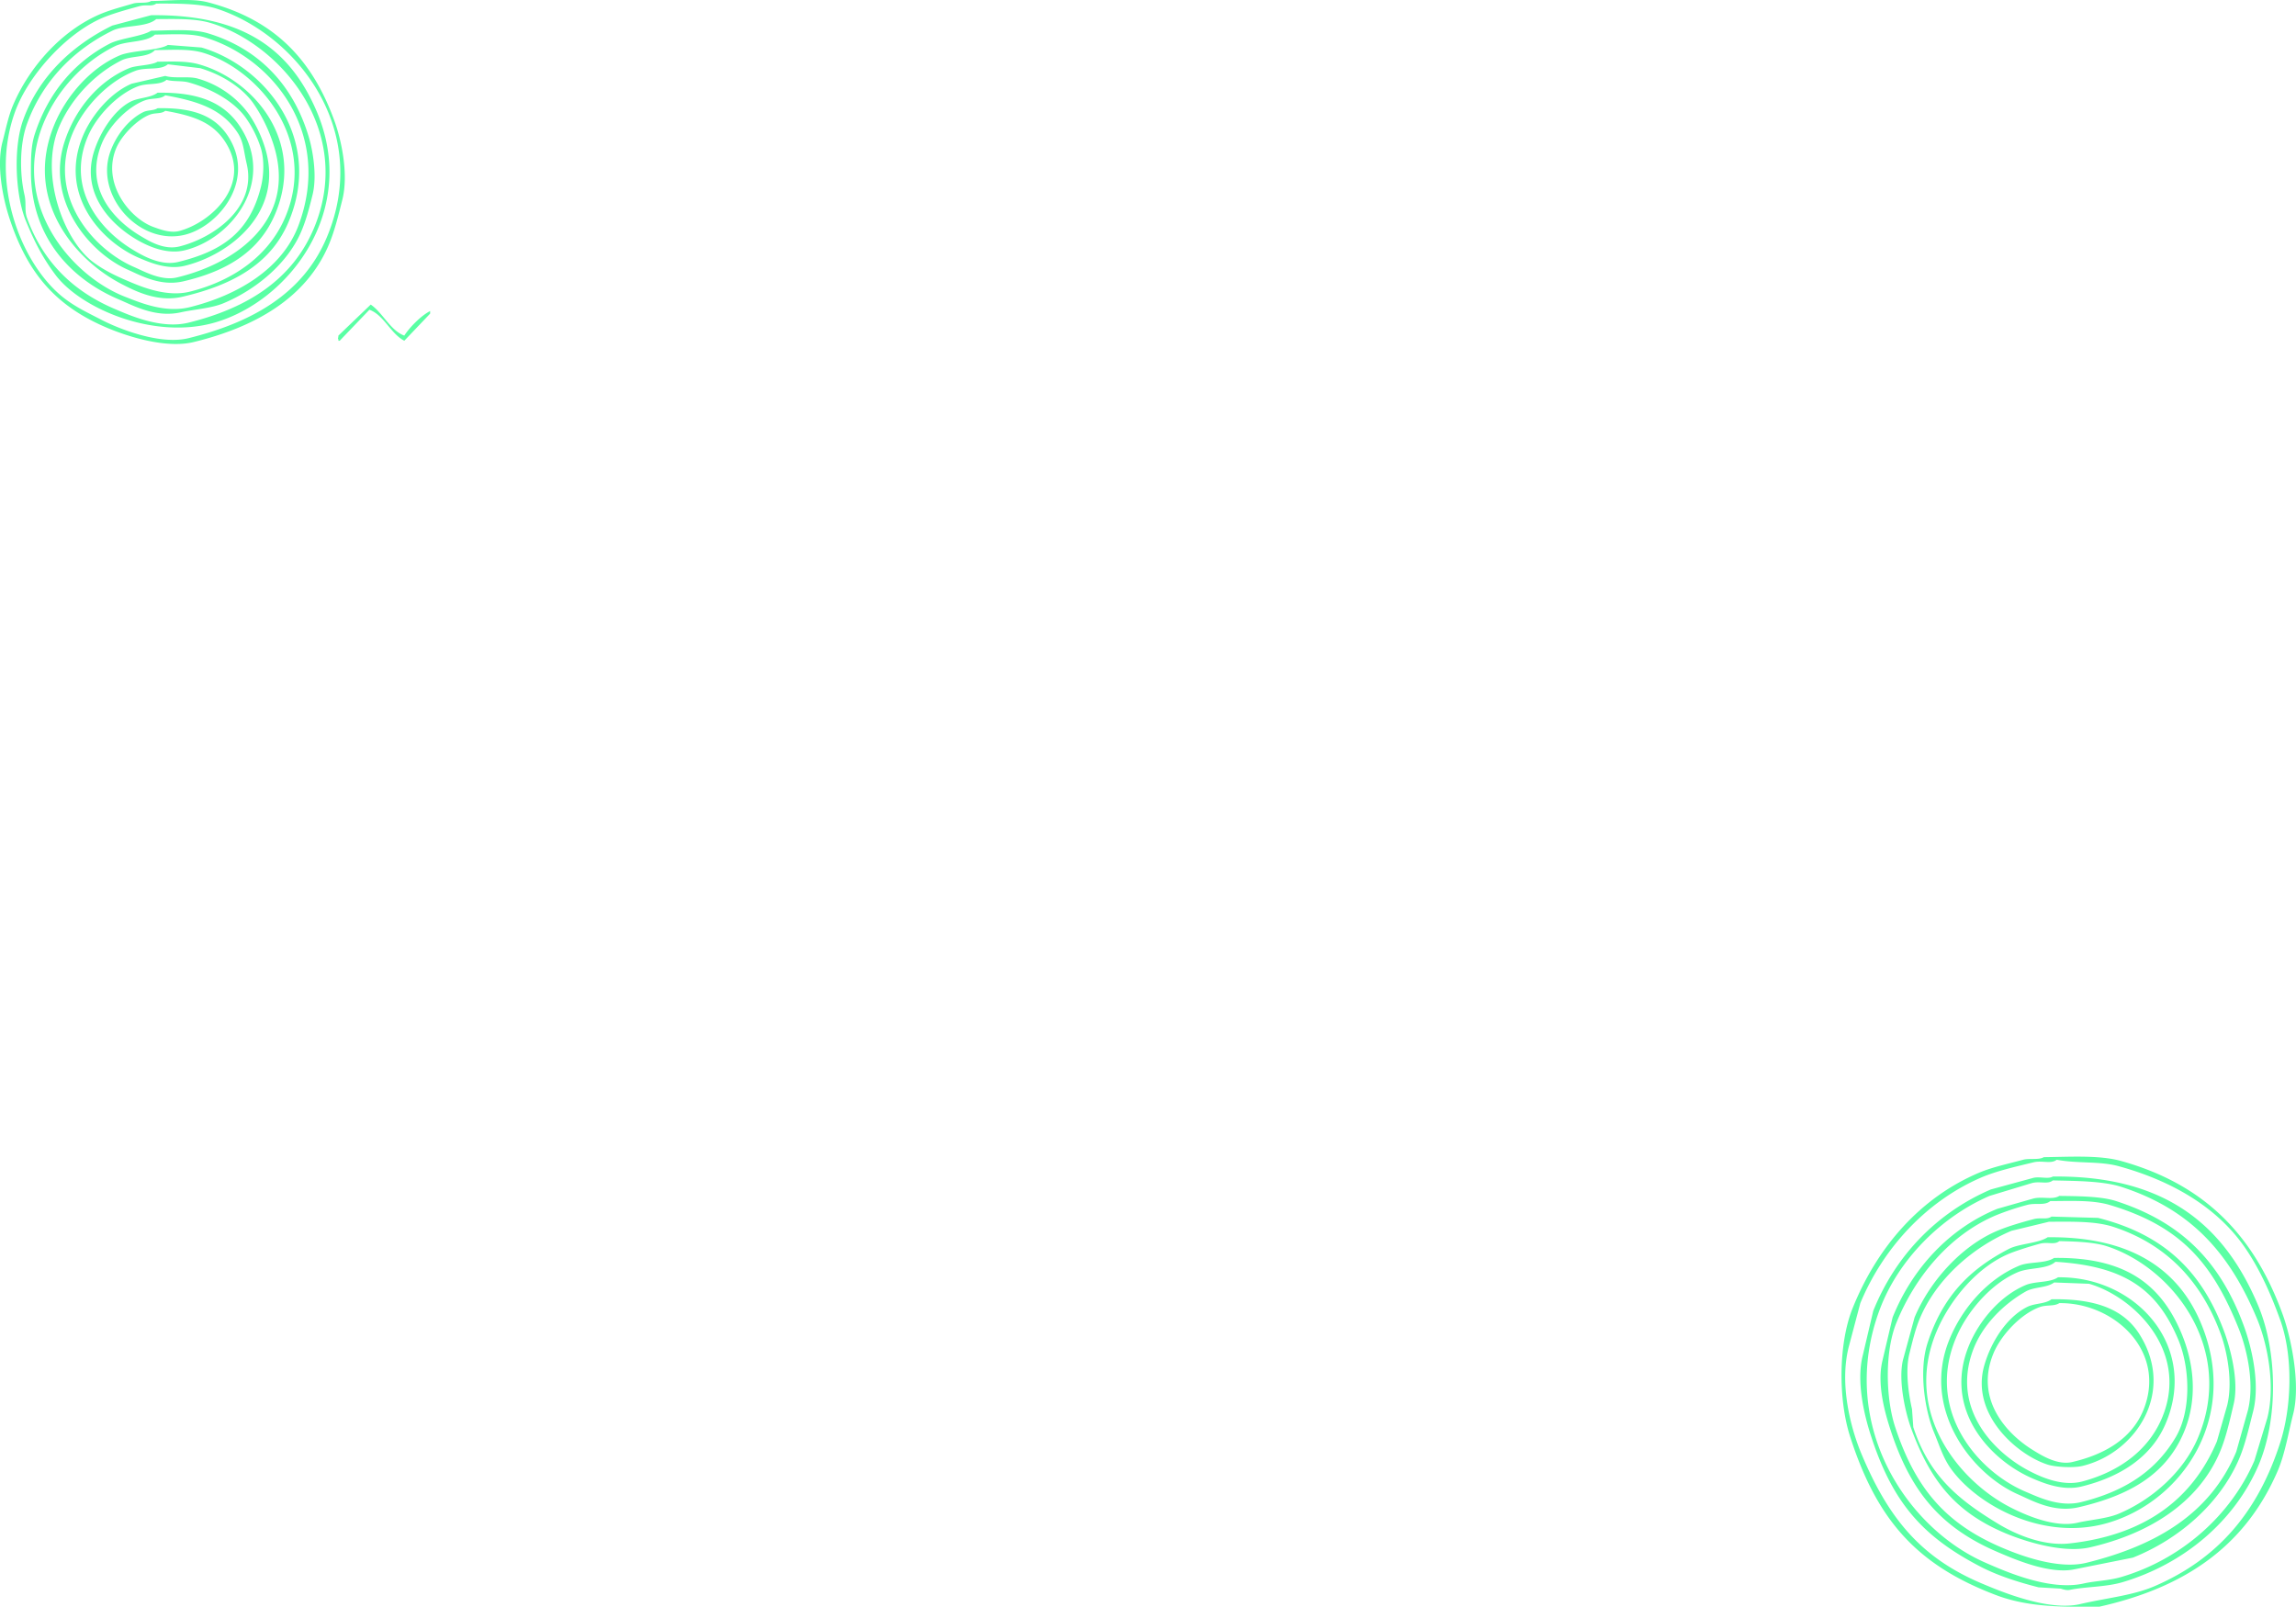 <svg xmlns="http://www.w3.org/2000/svg" width="933.008" height="652.985" viewBox="0 0 1777.158 1243.781">
  <defs>
    <style>
      .cls-1 {
        fill: #5affa4;
        fill-rule: evenodd;
      }
    </style>
  </defs>
  <path id="Color_Fill_1" data-name="Color Fill 1" class="cls-1" d="M202,53c14.007-.153,31.684-2.213,44,1,51.306,13.385,80.708,44.144,98,92,5.2,14.394,11.081,40.9,6,61-3.069,12.144-6.1,24.848-11,36-17.754,40.426-56.978,62.562-104,74-21.981,5.347-52.214-4.753-67-11-40.153-16.965-62.082-42.728-76-86-4.4-13.691-9.966-39.284-5-58,2.223-8.38,4.4-19.427,8-28,12.622-30.053,38-58.4,68-71,7.862-3.3,17.61-5.8,25-8C192.379,53.7,198.522,55.15,202,53Zm4,2c-3.534,2.579-7.58.513-13,2-7.813,2.143-17.482,4.748-26,8-28.567,10.907-59.262,44.155-70,73-20.784,55.832,4.958,120.721,39,146,8.781,6.52,17.765,10.709,28,16,12.137,6.275,44.5,19.559,67,14,49.552-12.239,88.76-34.655,107-78,34.885-82.9-23.429-156.942-85-177C240.168,54.82,221.68,54.954,206,55Zm-4,9c70.635-.809,107.271,25.85,128,74,33.1,76.893-21.168,147.53-79,164-47.144,13.426-103.607-11.133-123-37-9.746-13-16.222-25.474-23-42-7.718-18.82-10.067-55.6-2-78,12.1-33.591,38.143-57.9,69-73Zm4,3c-7.641,6.665-24.483,4.332-34,9-30.051,14.739-54.083,39.278-66,72-5.693,15.632-5.864,38.225-2,55,1.591,6.908-.146,12.079,2,18,12.082,33.34,34.992,56.224,67,70,12.211,5.256,36.679,16.268,58,11,45.455-11.23,80.246-33.181,97-73,31.653-75.229-25.687-142.732-80-159C235.891,66.373,220.681,66.934,206,67Zm-4,9c14.759-.177,32.035-1.62,44,2,39.508,11.952,66.021,40.084,78,80,3.3,11.009,6.563,30.546,3,45-2.445,9.918-5.074,20-9,29-10.726,24.6-35.021,44.566-60,55-9.382,3.919-22.791,4.719-33,7-19.518,4.361-36.479-5.108-48-10-36.477-15.491-67.988-47.631-68-99,0-11.2.181-20.3,3-29,10.239-31.6,30.424-55.707,58-70C178.075,81.815,195.415,80.337,202,76Zm3,3c-7.038,6.359-22.035,4.589-31,9-24.142,11.879-44.415,33.656-55,59-26.335,63.057,21.163,118.814,63,135,11.388,4.406,30.672,12.785,50,8,36.99-9.157,71.4-29.648,84-63,26.581-70.38-18.8-129.912-73-146C232.218,77.8,218.15,78.914,205,79Zm10,8,26,2c49.1,14.261,95.278,70.923,67,136-14.06,32.357-44.028,48.227-82,57-19.064,4.4-36.526-4.564-47-10-36.283-18.829-75.686-65.112-52-123,9.295-22.717,28.551-44.571,51-54C186.868,91.275,208.029,91.355,215,87Zm-10,4c-5.5,6.087-18.212,4.094-26,8-20.562,10.312-38.712,29.413-48,51-15.895,36.94,3.386,88.07,26,105,9.172,6.866,18.483,11.175,30,16,9.831,4.119,28.179,11.2,45,7,33.925-8.478,61.485-28.115,74-58,25.15-60.055-21.391-114.312-64-127C231.47,89.865,217.847,90.9,205,91Zm2,9c11.467-.167,22.627-0.635,32,2,41.853,11.767,83.1,59.038,59,116-12.264,28.986-37.488,44.223-71,52-17.852,4.143-32.86-4.532-43-9-29.246-12.885-63.872-53.043-49-99,8.225-25.416,26.26-47.05,50-57C190.608,102.65,202.153,102.956,207,100Zm8,2c-5.754,4.971-16.963,2-25,5-21.13,7.882-40.521,28.354-49,49-19.716,48.008,16.066,89.265,48,103,7.32,3.148,20.815,10.89,33,8,46.26-10.972,96.237-45.932,73-108a120.608,120.608,0,0,0-14-27c-8.94-12.463-24.627-22.134-41-27Zm-2,9c6.99,2.184,17.626.015,25,2a74.206,74.206,0,0,1,40,28,97.062,97.062,0,0,1,12,25c15.938,50.258-27.164,83.558-62,92-13.549,3.283-27.188-2.695-35-6-29.208-12.357-62.577-48.586-44-94,6.809-16.646,21.62-34.066,38-41Zm1,3c-5.211,4.491-14.726,2.264-22,5-16.051,6.038-32.438,23.314-39,39-16.867,40.319,9.315,71.822,34,87,7.352,4.521,22.061,13.409,36,10,34.452-8.425,55.316-23.322,64-58,2.156-8.61,2.822-20.634,0-30a84.079,84.079,0,0,0-12-24c-9.236-12.692-26.88-22.33-44-27C225.769,114.573,218.765,115.526,214,114Zm-7,10c32.974-.563,52.824,8.205,65,28,25.673,41.737-7.654,85.138-44,94-12.924,3.151-26.034-2.405-33-6-20.788-10.728-48.349-35.869-37-71,4.728-14.636,15.242-31.379,28-38C192.5,127.626,201.356,128.2,207,124Zm6,2c-4.067,3.426-10.261,1.836-16,4-13.526,5.1-27.48,19.8-33,33-14.4,34.435,9.045,59.584,30,72,6.355,3.765,17.867,11.031,30,8,25.257-6.31,60.177-29.333,52-64-2.307-9.781-2.364-16.922-7-24C257.112,136.849,239.015,130.667,213,126Zm-6,10c28.817-.582,45.78,6.4,56,24,19.337,33.3-9.346,67.752-35,74-34.439,8.388-68.943-29.177-58-63,4.266-13.187,14.322-26.255,26-32C199.6,137.232,204,138.023,207,136Zm6,2c-3.141,2.575-7.551,1.293-12,3-9.938,3.812-21.951,16.236-26,26-11.443,27.6,11.057,54.663,29,61,4.464,1.577,12.776,4.951,20,3,24.24-6.545,55.98-35.515,36-68C250.2,147.064,235.321,141.929,213,138ZM372,288c9.222,6.162,15.271,20.14,26,24,4.239-6.534,12.928-15.376,20-19v2l-20,21c-10.652-5.535-15.733-19.917-27-24l-23,24h-1v-1c-0.707-1.545-.129-0.135,0-3ZM1667,948c20.62-.232,43.1-1.729,60,3,64.83,18.139,102.86,57.8,125,119,6.02,16.63,14.14,53.12,8,77-3.6,14.01-6.37,31.01-12,44-24.8,57.24-70.39,89.85-138,105h-18c-25.3,0-44.54-2.38-62-9-61.65-23.4-92.35-58.45-113-123-9.12-28.52-8.99-71.59,2-99,18.79-46.86,51.91-85.523,98-105,10.45-4.414,23.03-6.993,34-10C1655.67,948.719,1663.23,950.336,1667,948Zm10,2c-4.24,3.507-11.32.356-18,2-13.58,3.344-28.8,6.673-41,12-42.05,18.365-75.23,54.26-93,97q-4.5,16.995-9,34c-7.33,29.04,1.57,62.97,10,83,20.32,48.31,44.81,79.67,93,100,14.64,6.18,51.59,21.69,76,16,20.71-4.82,40.95-6.6,58-14,48.96-21.23,79.76-57.42,97-111,8.86-27.55,10.16-66.8,0-95-7.48-20.76-16.28-40.33-28-57-21.49-30.569-56.1-50.754-97-62C1710.29,950.954,1693.1,953.059,1677,950Zm-3,13c88.19-1,133.26,38.7,159,100,14.92,35.54,15.59,88.06,0,124-18.63,42.94-57.57,75.91-105,90-13.03,3.87-28.43,3.4-41,6-2.66.55-5.89-.76-7-1q-8.505-.495-17-1c-16.18-4.08-31.9-9.2-45-16-45.21-23.47-68.22-49.88-85-102-4.79-14.87-11.41-41.34-6-62q4.005-16.995,8-34c17.17-42.75,49.13-75.955,91-94l33-9C1663.91,962.855,1670.49,965.162,1674,963Zm0,3c-3.9,3.234-9.78.458-16,2l-33,10c-37.35,16.2-70.48,49.15-85,88-32.97,88.2,20.53,169.23,82,196,15.34,6.68,49.63,21.99,76,16,8.76-1.99,19.31-2.14,29-5,46.49-13.71,84.78-47.74,103-90q4.995-16.5,10-33c6.62-26.04-.25-58.48-8-77-21.19-50.65-51.04-84.558-105-102C1712.72,966.385,1691.43,966.419,1674,966Zm5,12c13.89,0.192,32.21.188,44,4,51.07,16.514,80.86,47.29,99,97,5.63,15.43,12.68,43.94,7,66-3.09,12-6.16,25.83-11,37-14.97,34.52-46.58,61.85-82,76l-45,9c-19.32,4.24-46.93-7.88-59-13-45.06-19.12-68.32-47.25-84-96-3.85-11.97-10.2-33.97-6-52q4.005-16.995,8-34c15.07-37.56,43.63-68.75,81-84l28-8C1666.03,978.276,1673.84,981.222,1679,978Zm-7,4c-4.48,3.737-11.13,1.111-18,3a205.643,205.643,0,0,0-24,8c-35.55,15.01-62.32,47.07-77,83-9.13,22.33-8.49,58.35-1,81,15.52,46.93,38.49,74.27,82,93,12.86,5.54,43.42,17.57,66,12,54.55-13.46,95.97-38.21,116-86q4.5-16.005,9-32c5.38-21.55-1.14-48.37-7-63-20.52-51.25-44.94-79.59-100-96C1704.75,981.052,1688,981.956,1672,982Zm1,12,36,1c51.32,12.95,80.72,41.62,98,89,4.11,11.28,11.27,36.87,7,55-2.96,12.58-6.03,26.56-11,38-16.88,38.88-54.54,62.48-100,73-22.11,5.11-53.09-5.54-66-11-38.95-16.46-58.22-41.14-73-82-3.77-10.42-9.88-35.42-6-52l9-33c11.7-27.86,36.23-55.29,64-67,8.81-3.72,19.3-6.678,28-9C1664.62,994.5,1669.22,996.6,1673,994Zm-2,4q-14.505,3.5-29,7c-30.43,12.84-58.21,37.56-71,68-3.52,8.39-5.81,18.41-8,27-3.4,13.32-.52,32.12,2,43q0.495,7.005,1,14c12.32,37.63,34.76,56.14,66,75,12.43,7.51,34.11,17.32,55,15,57.89-6.44,94.95-33.85,114-79q4.005-13.995,8-28c4.49-18.4-.27-42.07-5-55-14.84-40.58-41.69-69.47-83-83C1706.84,997.36,1688.52,997.956,1671,998Zm-1,12c61.82-.75,99.77,22.85,118,65,31.28,72.33-12.4,138.6-71,156-50.5,14.99-102.05-13.94-122-42-6.01-8.45-8.72-17.68-13-28-6.94-16.71-11.96-47.51-5-69,11.52-35.59,32.02-57.01,63-73C1647.94,1014.9,1662.84,1014.73,1670,1010Zm9,3c-3.77,3.12-9.04.38-15,2-6.22,1.69-15.01,4.33-22,7-25.57,9.77-47.51,35.95-58,61-26.17,62.51,17.28,115.55,57,136,10.15,5.23,33.93,16.22,52,12,9.71-2.27,22.87-3.16,32-7,25.9-10.9,49.93-32.31,61-58,29.68-68.85-18.53-132.13-70-149C1705.87,1013.68,1691.05,1013.24,1679,1013Zm-4,13c54.22-.76,81.97,19.78,98,57,10.42,24.18,13.53,52.45,2,79-14.14,32.57-42.96,48.14-81,57-19.24,4.48-35.93-5.12-47-10-36.18-15.96-75.01-66.27-53-120,10.05-24.54,29.7-46.82,54-57C1655.83,1028.72,1668.11,1030.53,1675,1026Zm1,3c-6.62,5.97-20.1,4.25-29,8-20.66,8.69-39.33,30.28-48,51-23.41,55.95,16.42,103.18,54,119,9.77,4.11,26.06,12.2,43,8,33.54-8.31,57.35-23.77,73-50,12.37-20.72,11.24-54.12,2-76C1754.41,1049.72,1728.92,1032.27,1676,1029Zm2,12c60.43-.86,109.31,53.66,83,114-11.14,25.56-35.36,40.82-65,48-14.16,3.43-28.79-2.53-37-6-33.15-13.99-70.32-53.27-50-103,8.06-19.71,24.52-38.85,44-47C1660.46,1043.88,1671.68,1045.35,1678,1041Zm-3,4c-5.81,4.36-15.4,3.24-22,7-17.26,9.82-33.87,26.21-41,46-16.48,45.76,17.32,79.22,44,93,8.56,4.42,25.24,12.23,41,8,29.54-7.93,53.1-25.5,63-53,17.98-49.93-24.52-90.46-58-100Q1688.5,1045.505,1675,1045Zm-2,13c33.31-.54,55.5,7.22,68,27,28.43,44.98-2.79,91.94-44,102-7.12,1.74-21.34.83-27-1-23.92-7.71-59.97-39.18-49-77,5.3-18.29,17.34-37.06,33-45C1660.11,1060.9,1667.91,1061.84,1673,1058Zm6,3c-4.12,2.63-9.75,1.13-15,3-14.73,5.25-30.15,21.74-36,36-14.45,35.19,9.84,62.09,31,75,6.19,3.78,18.54,11.65,30,9,25.12-5.82,46-18.08,55-40C1762.61,1098.67,1721.79,1060.44,1679,1061Z" transform="translate(-85.063 -52.219)"/>
</svg>
